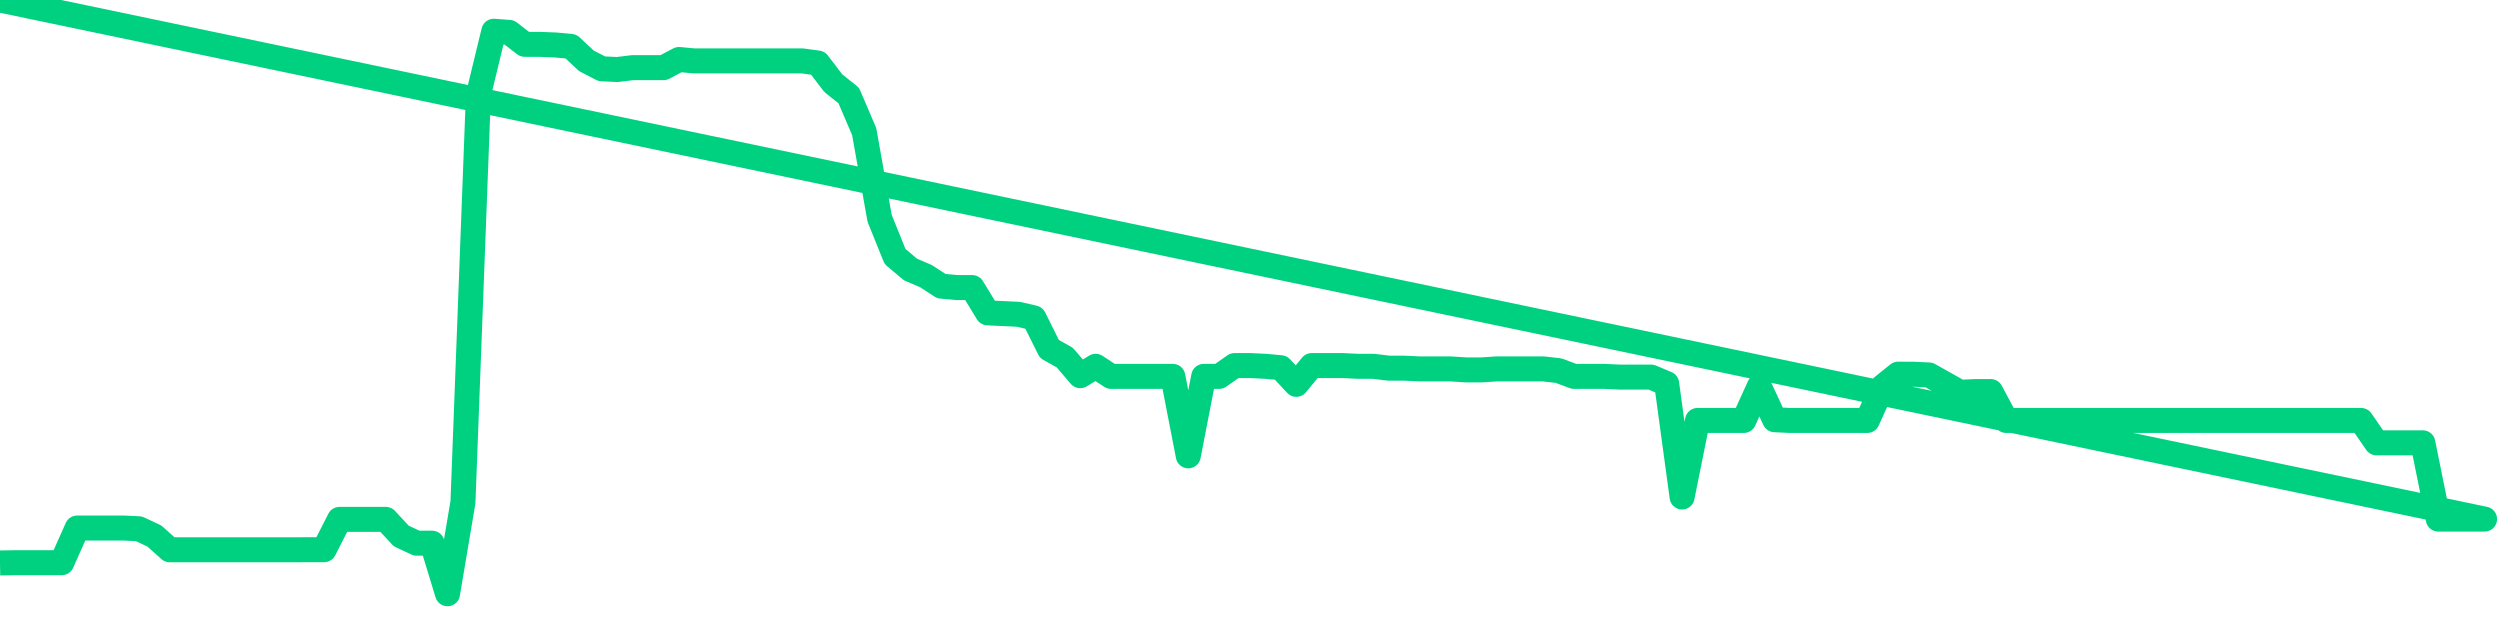 <svg xmlns="http://www.w3.org/2000/svg" width="200" height="50" viewBox="0 0 200 50" shape-rendering="auto"><polyline points="0,45.036 1.235,45.016 2.469,45.016 3.704,45.016 4.938,45.016 6.173,42.243 7.407,42.243 8.642,42.243 9.877,42.243 11.111,42.301 12.346,42.879 13.58,43.982 14.815,43.982 16.049,43.982 17.284,43.982 18.519,43.982 19.753,43.982 20.988,43.982 22.222,43.982 23.457,43.982 24.691,43.976 25.926,43.976 27.16,41.55 28.395,41.55 29.63,41.55 30.864,41.55 32.099,42.879 33.333,43.456 34.568,43.456 35.802,47.5 37.037,40.169 38.272,7.583 39.506,2.5 40.741,2.592 41.975,3.546 43.21,3.551 44.444,3.598 45.679,3.713 46.914,4.868 48.148,5.504 49.383,5.562 50.617,5.411 51.852,5.411 53.086,5.411 54.321,4.759 55.556,4.874 56.79,4.874 58.025,4.874 59.259,4.874 60.494,4.874 61.728,4.874 62.963,4.874 64.198,4.874 65.432,5.042 66.667,6.659 67.901,7.641 69.136,10.53 70.37,17.468 71.605,20.523 72.84,21.563 74.074,22.089 75.309,22.892 76.543,23.007 77.778,23.007 79.012,25.029 80.247,25.087 81.481,25.144 82.716,25.433 83.951,27.917 85.185,28.61 86.42,30.055 87.654,29.304 88.889,30.112 90.123,30.112 91.358,30.112 92.593,30.112 93.827,30.112 95.062,36.467 96.296,30.112 97.531,30.112 98.765,29.246 100,29.246 101.235,29.304 102.469,29.419 103.704,30.748 104.938,29.246 106.173,29.246 107.407,29.246 108.642,29.304 109.877,29.304 111.111,29.454 112.346,29.454 113.58,29.512 114.815,29.512 116.049,29.512 117.284,29.592 118.519,29.592 119.753,29.512 120.988,29.512 122.222,29.512 123.457,29.512 124.691,29.65 125.926,30.112 127.16,30.112 128.395,30.112 129.63,30.17 130.864,30.17 132.099,30.17 133.333,30.69 134.568,39.759 135.802,33.636 137.037,33.636 138.272,33.636 139.506,33.636 140.741,30.921 141.975,33.578 143.21,33.636 144.444,33.636 145.679,33.636 146.914,33.636 148.148,33.636 149.383,33.636 150.617,30.926 151.852,29.934 153.086,29.939 154.321,29.997 155.556,30.69 156.79,31.383 158.025,31.325 159.259,31.325 160.494,33.636 161.728,33.636 162.963,33.636 164.198,33.636 165.432,33.636 166.667,33.636 167.901,33.636 169.136,33.636 170.37,33.636 171.605,33.636 172.84,33.636 174.074,33.636 175.309,33.636 176.543,33.636 177.778,33.636 179.012,33.636 180.247,33.636 181.481,33.636 182.716,33.636 183.951,33.636 185.185,33.636 186.42,33.636 187.654,33.636 188.889,33.636 190.123,35.427 191.358,35.427 192.593,35.427 193.827,35.427 195.062,41.527 196.296,41.527 197.531,41.527 198.765,41.527 200,NaN " stroke="#00d181" stroke-width="2" stroke-opacity="1" fill="none" fill-opacity="0" stroke-linejoin="round" vector-effect="non-scaling-stroke"/></svg>